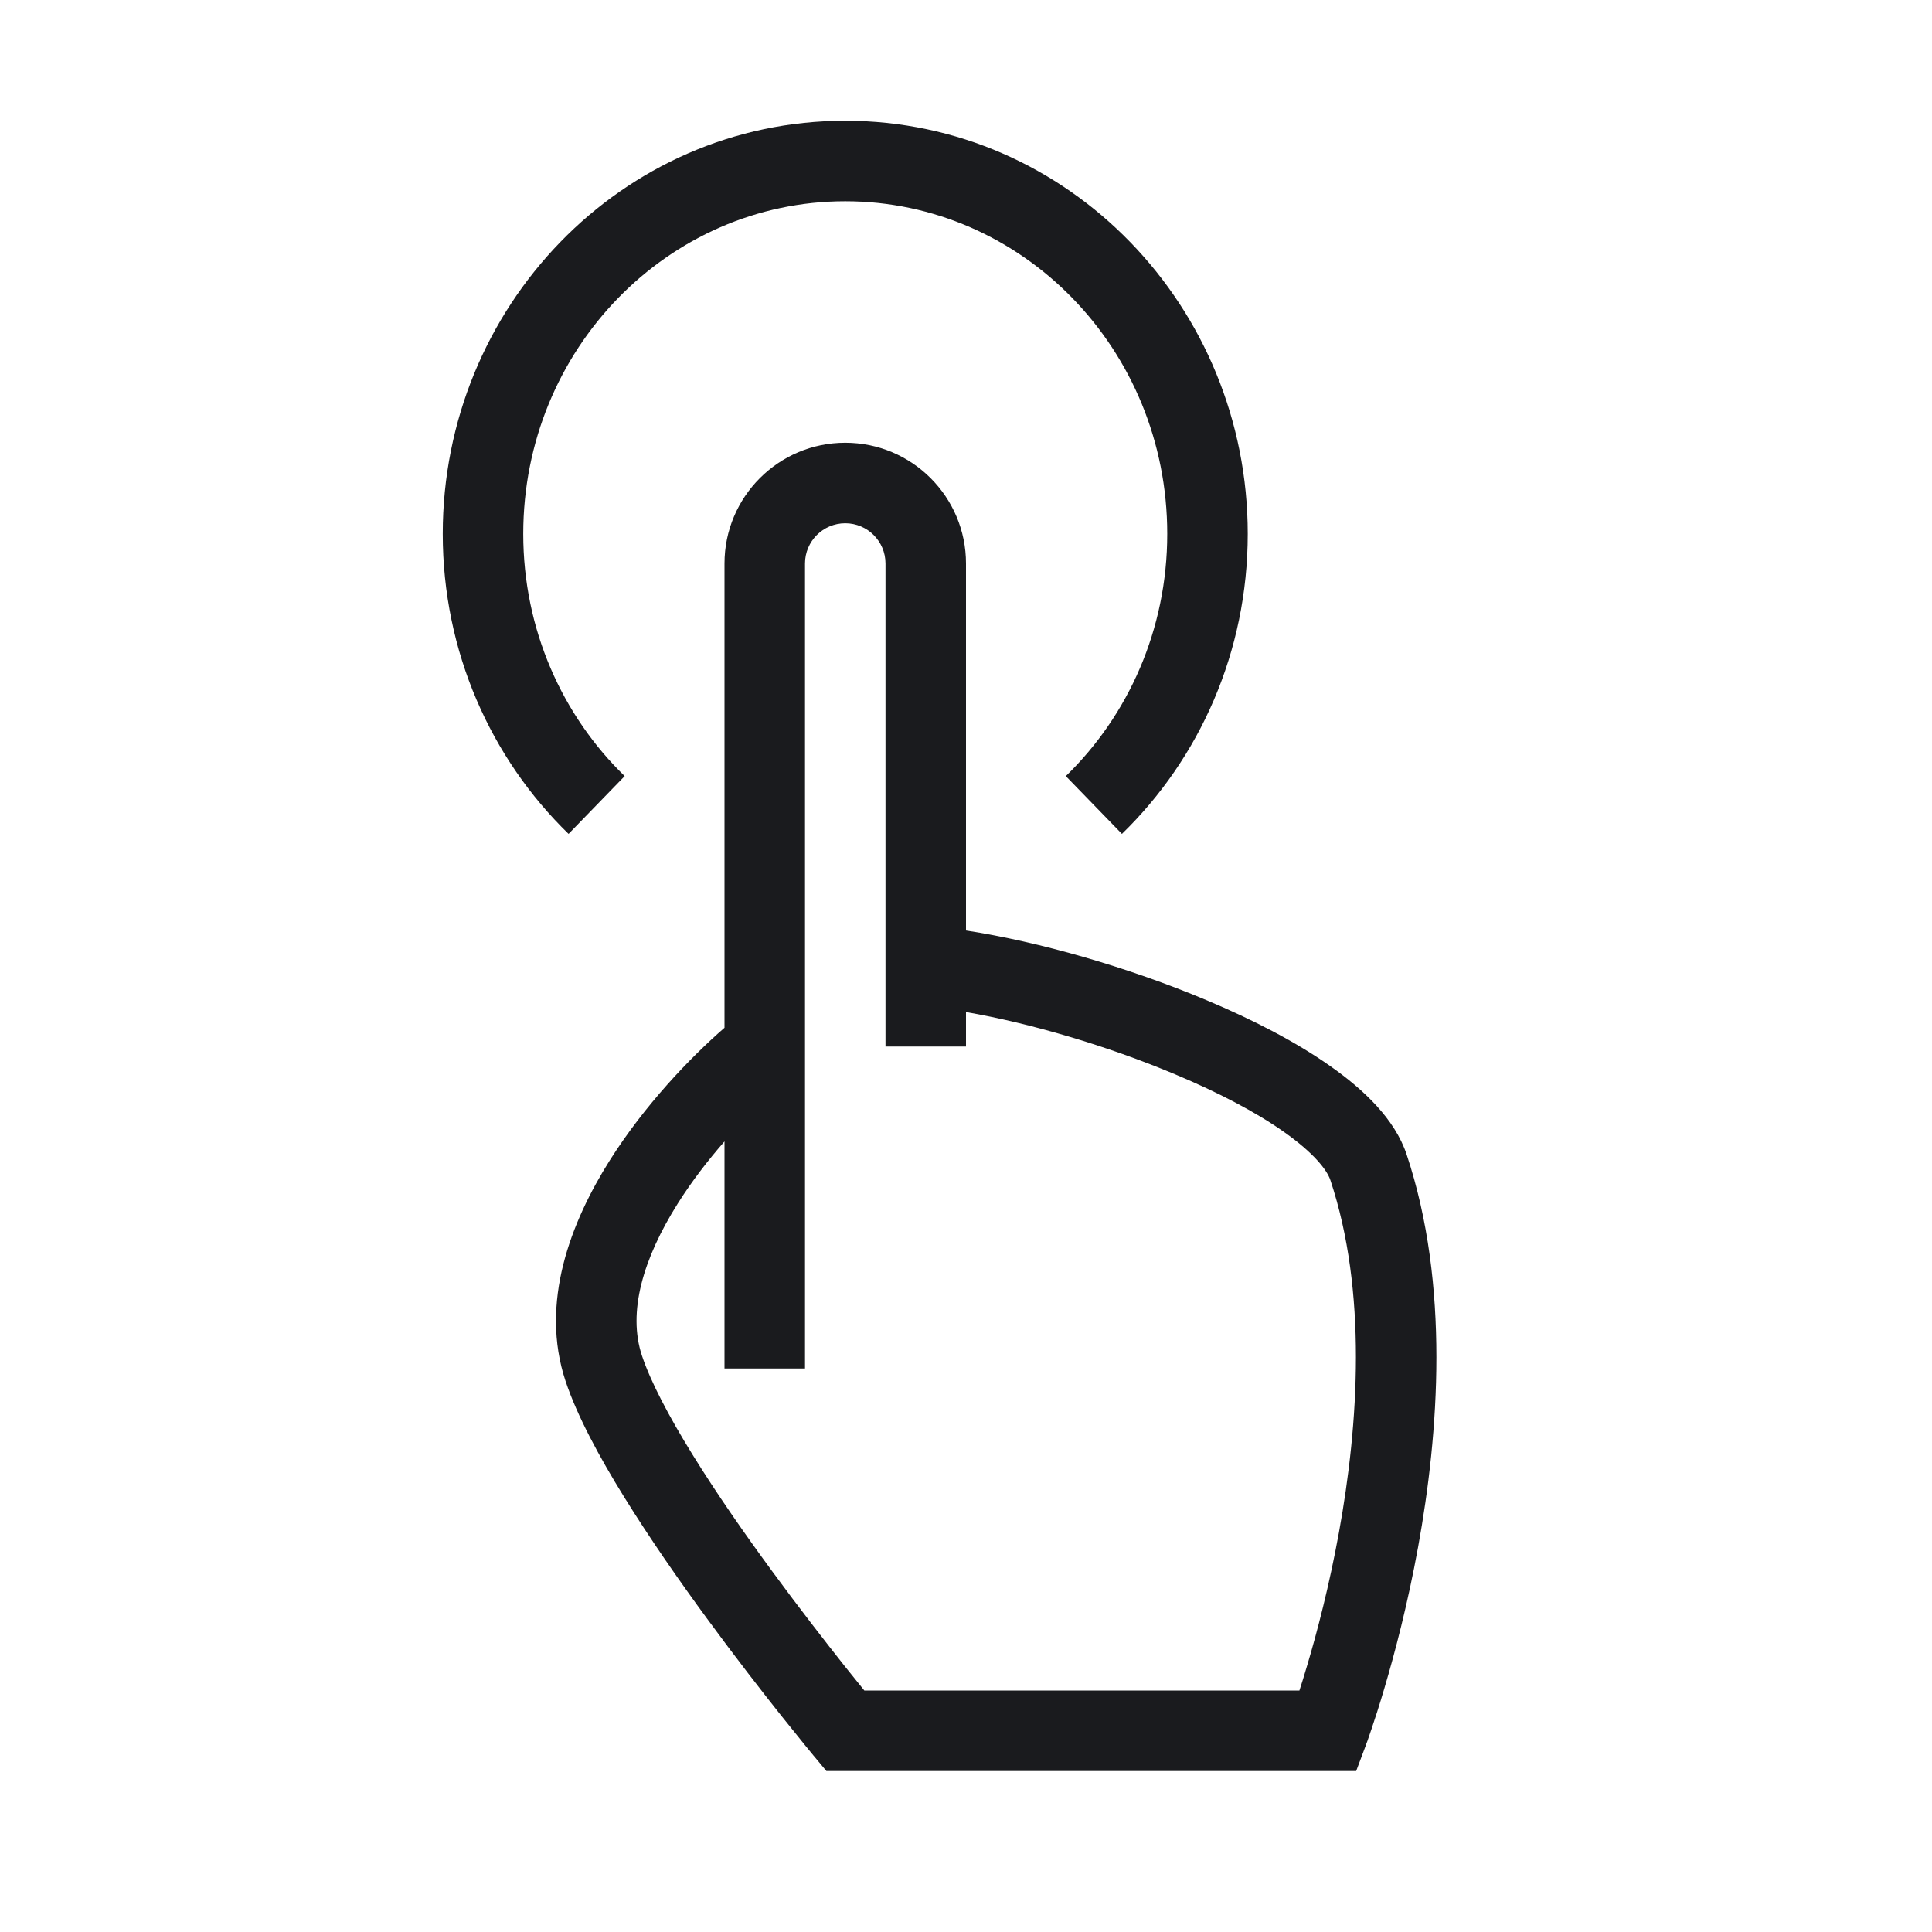 <svg width="24" height="24" viewBox="0 0 24 24" fill="none" xmlns="http://www.w3.org/2000/svg">
<path fill-rule="evenodd" clip-rule="evenodd" d="M10.5 2.5C8.304 2.5 6.5 4.336 6.5 6.632C6.5 7.82 6.985 8.889 7.76 9.641L7.063 10.359C6.099 9.422 5.5 8.097 5.5 6.632C5.5 3.811 7.725 1.5 10.5 1.5C13.275 1.5 15.5 3.811 15.5 6.632C15.5 8.097 14.901 9.422 13.937 10.359L13.24 9.641C14.015 8.889 14.5 7.82 14.5 6.632C14.5 4.336 12.696 2.5 10.5 2.5ZM9 7C9 6.172 9.672 5.5 10.5 5.5C11.328 5.5 12 6.172 12 7V11.559C12.913 11.699 14.022 12.018 14.989 12.425C15.558 12.664 16.097 12.941 16.526 13.244C16.937 13.533 17.327 13.899 17.474 14.342C18.014 15.961 17.872 17.811 17.617 19.214C17.488 19.924 17.327 20.535 17.198 20.97C17.134 21.188 17.077 21.362 17.036 21.483C17.016 21.543 16.999 21.59 16.988 21.623L16.974 21.66L16.97 21.671L16.969 21.674L16.969 21.675C16.968 21.675 16.968 21.675 16.5 21.5L16.969 21.675L16.847 22H10.266L10.116 21.82L10.5 21.5C10.116 21.82 10.116 21.82 10.116 21.82L10.108 21.811L10.086 21.784C10.067 21.761 10.04 21.727 10.004 21.684C9.934 21.598 9.833 21.473 9.71 21.319C9.465 21.011 9.133 20.584 8.784 20.108C8.436 19.634 8.069 19.106 7.755 18.599C7.445 18.099 7.17 17.59 7.026 17.158C6.701 16.181 7.092 15.18 7.575 14.414C8.005 13.733 8.565 13.146 9 12.767V7ZM9 14.179C8.796 14.412 8.595 14.672 8.421 14.948C7.987 15.636 7.794 16.301 7.975 16.842C8.081 17.16 8.305 17.589 8.605 18.073C8.9 18.55 9.251 19.054 9.591 19.517C9.93 19.979 10.254 20.395 10.493 20.697C10.59 20.818 10.673 20.921 10.737 21H16.142C16.171 20.911 16.204 20.806 16.239 20.686C16.361 20.277 16.512 19.701 16.633 19.036C16.878 17.689 16.986 16.038 16.526 14.658C16.483 14.532 16.32 14.322 15.95 14.061C15.6 13.814 15.131 13.569 14.601 13.347C13.748 12.988 12.788 12.708 12 12.572V13H11V7C11 6.724 10.776 6.5 10.5 6.5C10.224 6.5 10 6.724 10 7V17H9V14.179Z" fill="#1A1B1E"/>
</svg>
